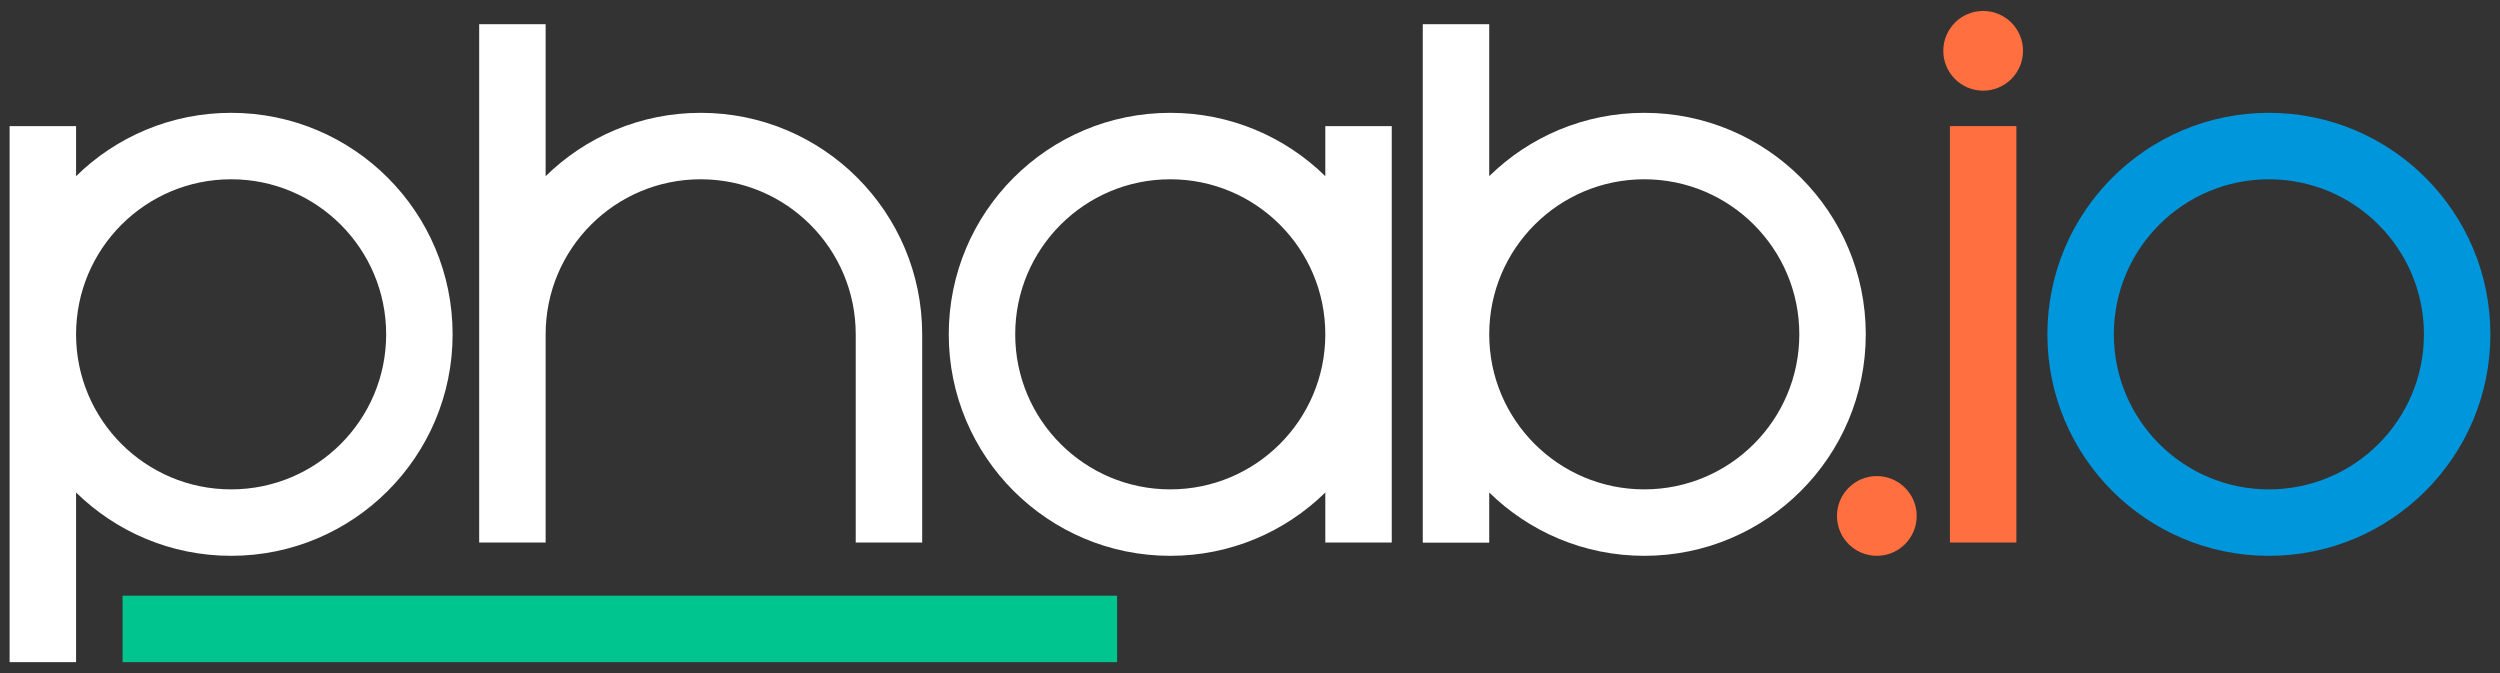 <svg width="260" height="70" viewBox="0 0 260 70" fill="none" xmlns="http://www.w3.org/2000/svg">
<rect x="0" y="0" width="260" height="70" fill="#333333" stroke="none"/>
<path d="M56.746 51.218V34.77C56.746 25.864 63.965 18.645 72.871 18.645C81.777 18.645 88.996 25.864 88.996 34.77V51.219V56.424H95.907V34.77C95.907 22.048 85.594 11.734 72.871 11.734C66.592 11.734 60.901 14.247 56.746 18.321V2.52H49.835V56.424H56.746V51.218Z" fill="white"/>
<path d="M24.036 57.805C36.758 57.805 47.072 47.492 47.072 34.769C47.072 22.046 36.758 11.734 24.036 11.734C17.757 11.734 12.066 14.247 7.911 18.321V13.116H1V68.862H7.911V51.218C12.066 55.292 17.757 57.805 24.036 57.805ZM24.036 18.645C32.942 18.645 40.161 25.864 40.161 34.77C40.161 43.676 32.942 50.895 24.036 50.895C15.13 50.895 7.911 43.675 7.911 34.77C7.911 25.865 15.13 18.645 24.036 18.645Z" fill="white"/>
<path d="M137.832 18.321C133.677 14.247 127.986 11.734 121.707 11.734C108.985 11.734 98.671 22.047 98.671 34.77C98.671 47.493 108.984 57.806 121.707 57.806C127.986 57.806 133.677 55.293 137.832 51.219V56.424H144.743V13.116H137.832V18.321ZM121.707 50.895C112.801 50.895 105.582 43.676 105.582 34.77C105.582 25.864 112.801 18.645 121.707 18.645C130.613 18.645 137.832 25.864 137.832 34.77C137.832 43.676 130.613 50.895 121.707 50.895Z" fill="white"/>
<path d="M209.704 13.116H202.793V56.423H209.704V13.116Z" fill="#FF6F40"/>
<path d="M195.191 57.805C197.481 57.805 199.337 55.949 199.337 53.659C199.337 51.369 197.481 49.513 195.191 49.513C192.901 49.513 191.045 51.369 191.045 53.659C191.045 55.949 192.901 57.805 195.191 57.805Z" fill="#FF6F40"/>
<path d="M171.004 11.734C164.725 11.734 159.034 14.247 154.879 18.321V2.52H147.968V56.44H154.879V51.218C159.034 55.292 164.725 57.805 171.004 57.805C183.726 57.805 194.04 47.492 194.04 34.769C194.04 22.046 183.726 11.734 171.004 11.734ZM171.004 50.895C162.098 50.895 154.879 43.676 154.879 34.77C154.879 25.864 162.098 18.645 171.004 18.645C179.91 18.645 187.129 25.864 187.129 34.77C187.129 43.676 179.909 50.895 171.004 50.895Z" fill="white"/>
<path d="M206.248 9.43C208.538 9.43 210.394 7.574 210.394 5.284C210.394 2.994 208.538 1.138 206.248 1.138C203.958 1.138 202.102 2.994 202.102 5.284C202.102 7.574 203.958 9.43 206.248 9.43Z" fill="#FF6F40"/>
<path d="M235.964 11.734C223.242 11.734 212.928 22.047 212.928 34.77C212.928 47.493 223.241 57.806 235.964 57.806C248.687 57.805 259 47.492 259 34.77C259 22.048 248.687 11.734 235.964 11.734ZM235.964 50.895C227.058 50.895 219.839 43.676 219.839 34.77C219.839 25.864 227.058 18.645 235.964 18.645C244.87 18.645 252.089 25.864 252.089 34.77C252.089 43.676 244.87 50.895 235.964 50.895Z" fill="#0096DB"/>
<path d="M116.178 61.952H12.748V68.863H116.178V61.952Z" fill="#00C58E"/>
</svg>
